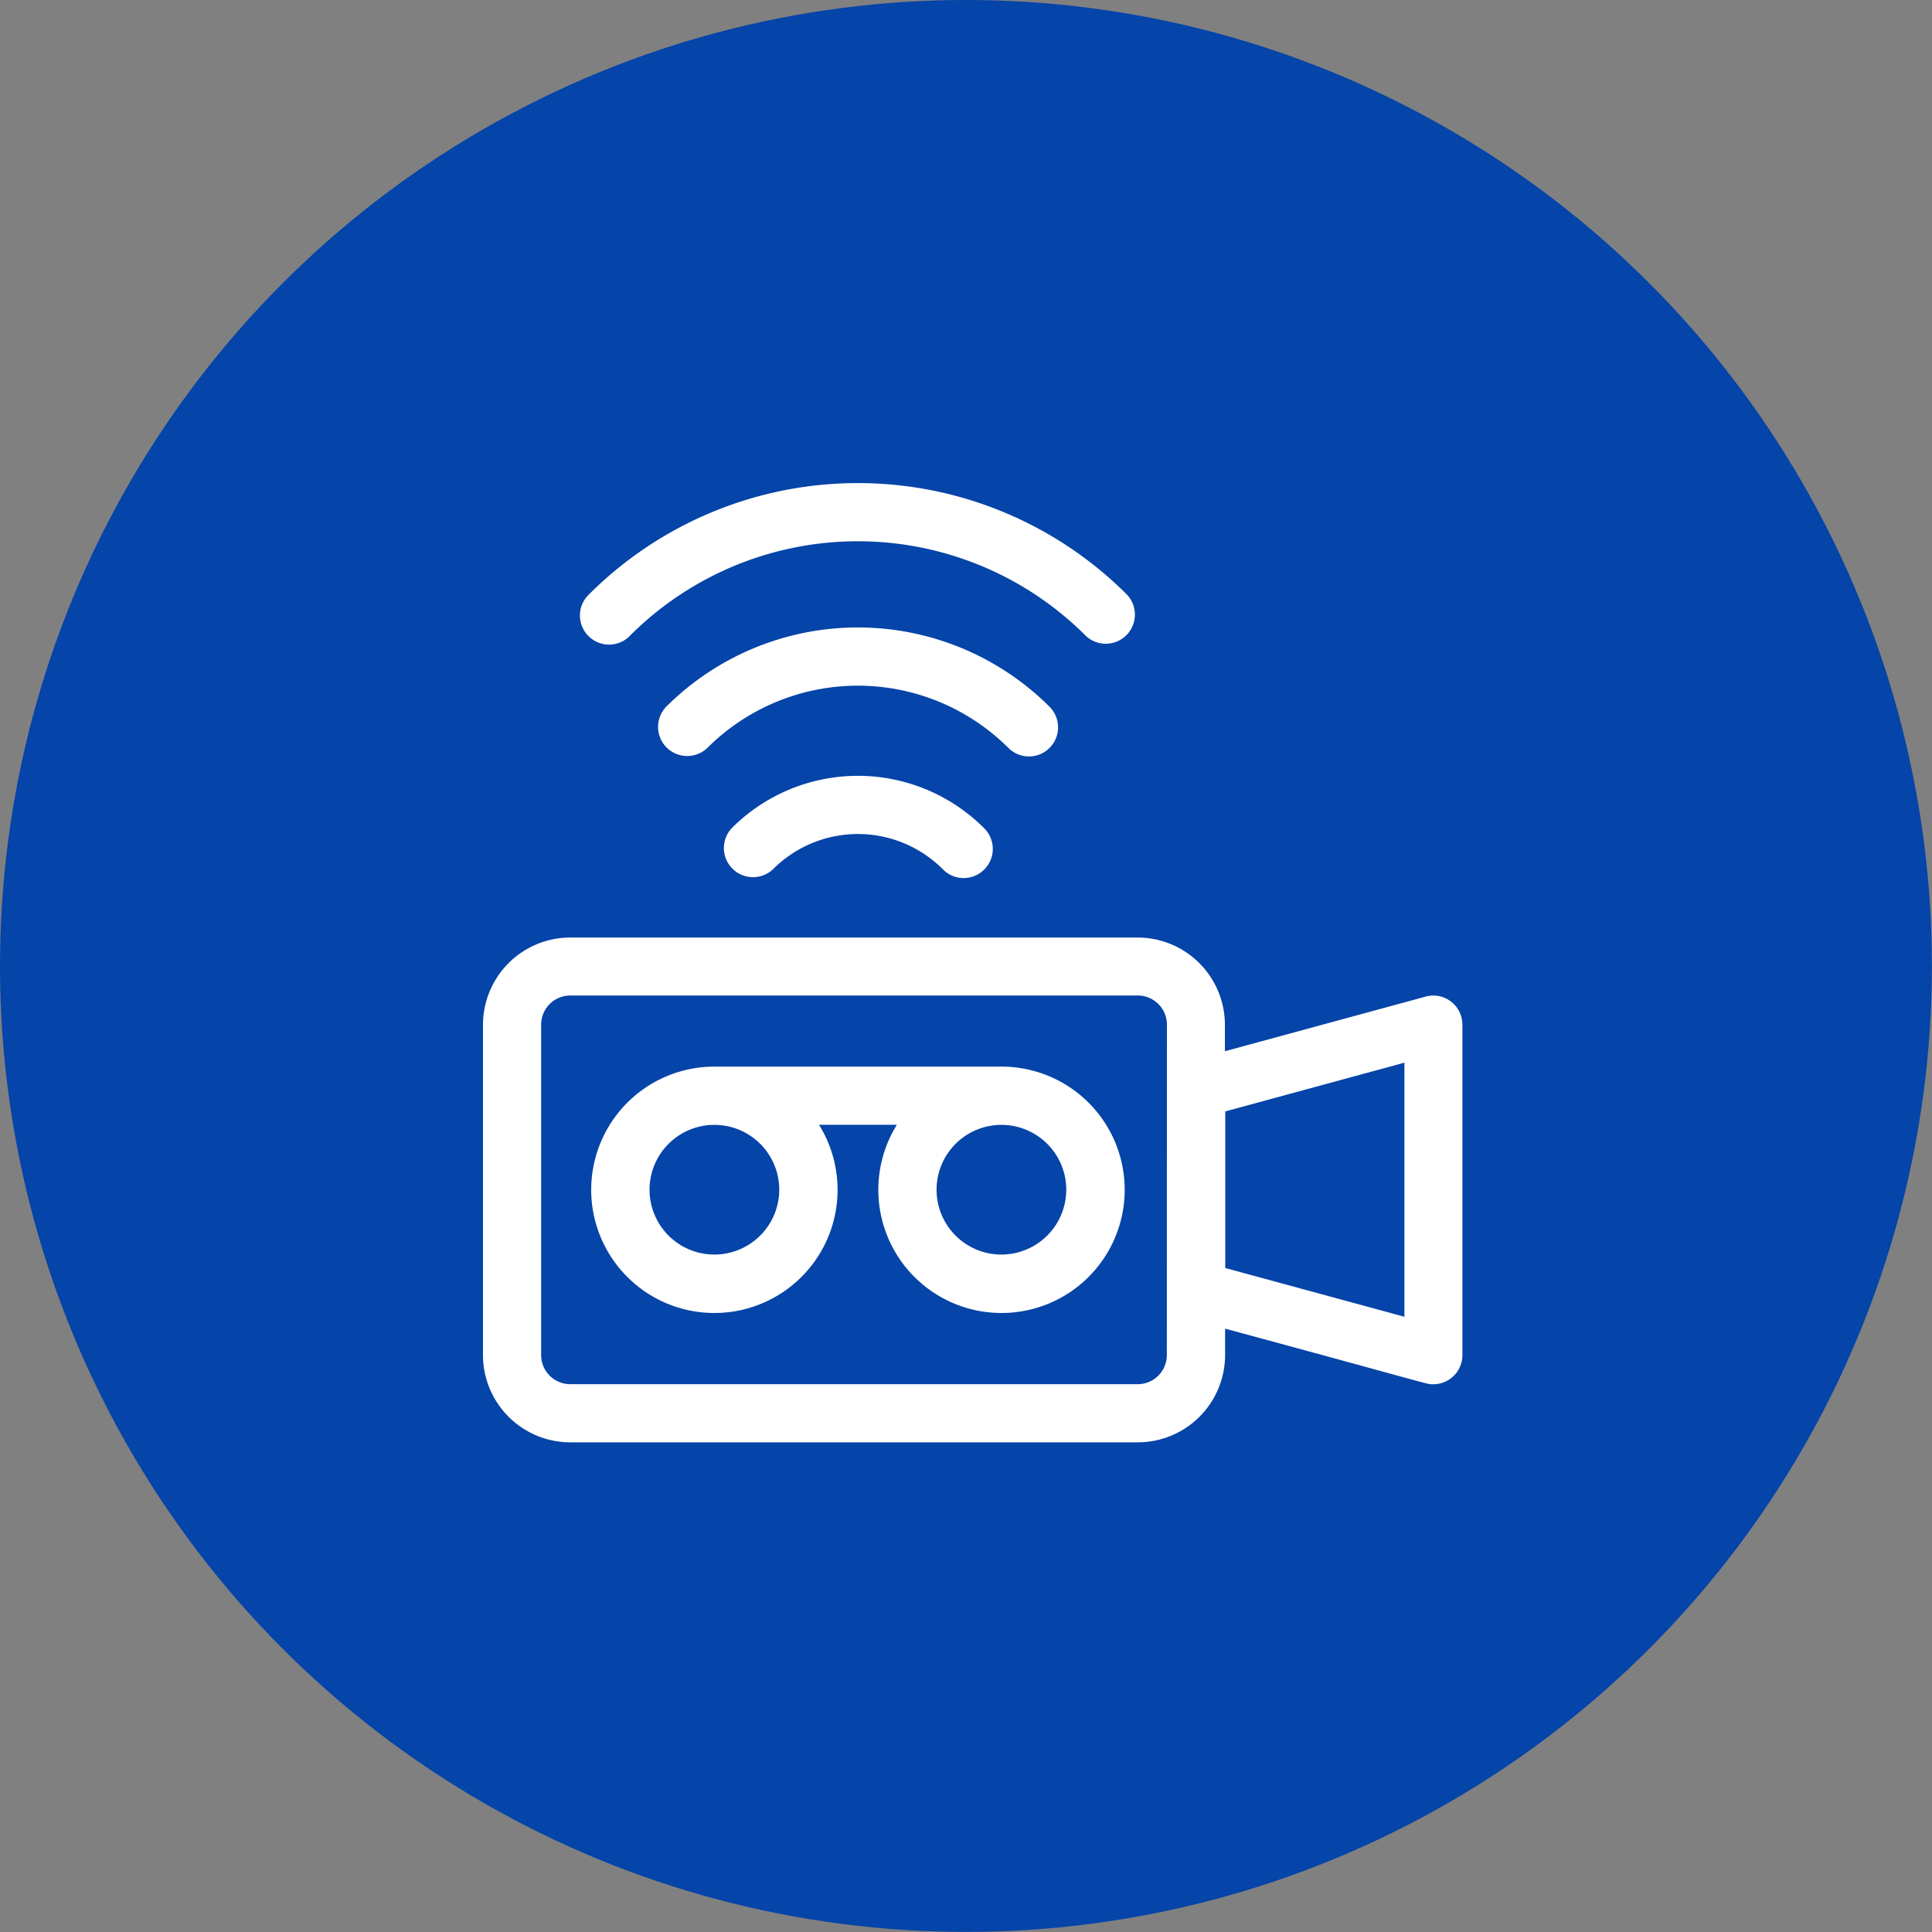 <svg id="Layer_1" data-name="Layer 1" xmlns="http://www.w3.org/2000/svg" viewBox="0 0 219.57 219.57"><rect x="0" y="0" width="219.57" height="219.57" fill="#808080" stroke="none"/><title>RVSG Prj IconArtboard 7</title><circle id="Ellipse_17" data-name="Ellipse 17" cx="109.78" cy="109.78" r="109.78" style="fill:#0544a8"/><g id="broadcast"><path id="Path_159" data-name="Path 159" d="M162,113.27l-22.79,6.2v-3a9.93,9.93,0,0,0-9.92-9.92H64.81a9.93,9.93,0,0,0-9.92,9.92V154a9.93,9.93,0,0,0,9.92,9.92h64.5a9.93,9.93,0,0,0,9.92-9.92v-3c24.22,6.55,22.83,6.32,23.66,6.32A3.31,3.31,0,0,0,166.2,154h0V116.45a3.31,3.31,0,0,0-4.18-3.19ZM132.61,154a3.31,3.31,0,0,1-3.31,3.31H64.81A3.31,3.31,0,0,1,61.5,154V116.45a3.31,3.31,0,0,1,3.31-3.31h64.5a3.31,3.31,0,0,1,3.31,3.31Zm27-4.35-20.36-5.54V126.31l20.36-5.54Z" style="fill:#fff"/><path id="Path_160" data-name="Path 160" d="M113.8,121.22H81.2a14,14,0,1,0,11.88,6.61h8.85a14,14,0,1,0,11.88-6.61ZM81.2,142.58a7.37,7.37,0,1,1,7.36-7.38h0A7.38,7.38,0,0,1,81.2,142.58Zm32.61,0a7.37,7.37,0,1,1,7.37-7.37h0A7.38,7.38,0,0,1,113.8,142.58Z" style="fill:#fff"/><path id="Path_161" data-name="Path 161" d="M83.19,94.09a3.31,3.31,0,0,0,4.68,4.68,13.63,13.63,0,0,1,19.26,0,3.31,3.31,0,1,0,4.68-4.68A20.26,20.26,0,0,0,83.19,94.09Z" style="fill:#fff"/><path id="Path_162" data-name="Path 162" d="M119.28,85a3.31,3.31,0,0,0,0-4.68h0a30.84,30.84,0,0,0-43.57,0A3.31,3.31,0,0,0,80.39,85a24.22,24.22,0,0,1,34.21,0,3.31,3.31,0,0,0,4.68,0Z" style="fill:#fff"/><path id="Path_163" data-name="Path 163" d="M71.6,72.24a36.61,36.61,0,0,1,51.78,0l0,0a3.31,3.31,0,0,0,4.68-4.68,43.23,43.23,0,0,0-61.13,0l0,0a3.31,3.31,0,1,0,4.68,4.68Z" style="fill:#fff"/></g></svg>